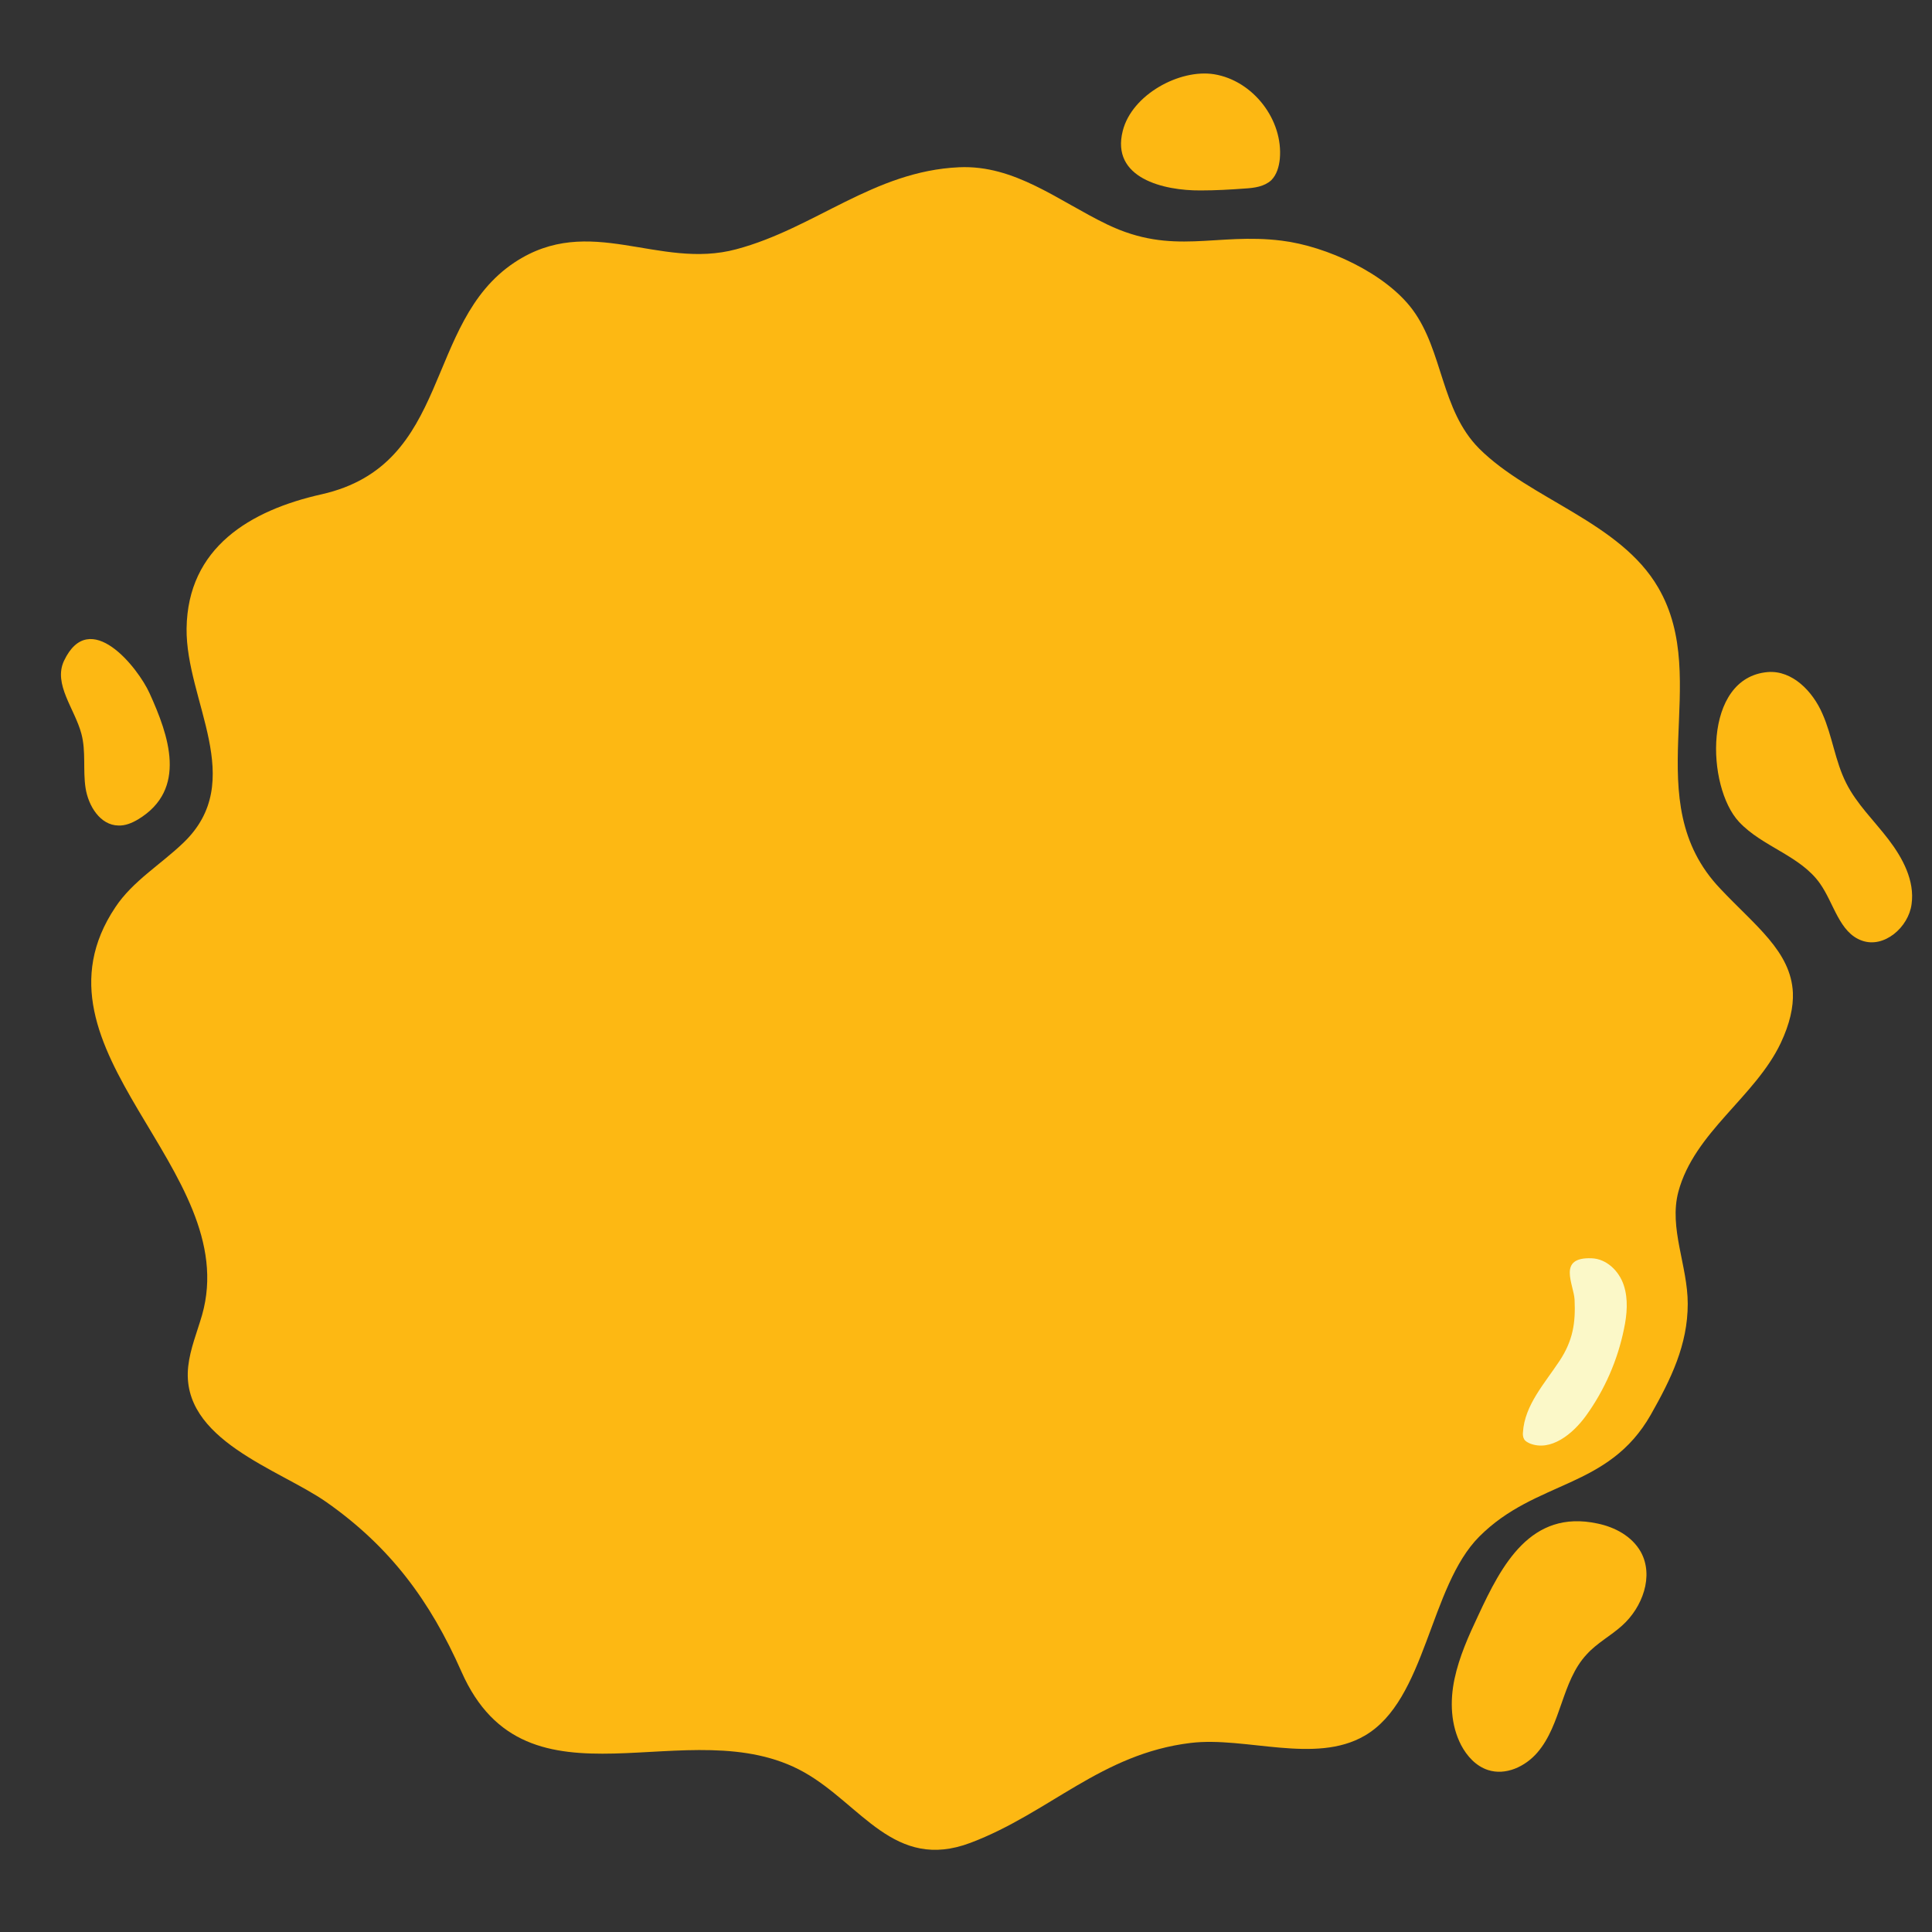 <?xml version="1.0" encoding="utf-8"?>
<!-- Generator: Adobe Illustrator 23.0.1, SVG Export Plug-In . SVG Version: 6.00 Build 0)  -->
<!DOCTYPE svg PUBLIC "-//W3C//DTD SVG 1.1//EN" "http://www.w3.org/Graphics/SVG/1.1/DTD/svg11.dtd">
<svg version="1.1" id="Layer_1" xmlns:x="http://ns.adobe.com/Extensibility/1.0/" xmlns:i="http://ns.adobe.com/AdobeIllustrator/10.0/" xmlns:graph="http://ns.adobe.com/Graphs/1.0/"
	 xmlns="http://www.w3.org/2000/svg" xmlns:xlink="http://www.w3.org/1999/xlink" x="0px" y="0px" viewBox="0 0 700 700"
	 style="enable-background:new 0 0 700 700;" xml:space="preserve">
<rect x="0" y="0" width="700" height="700" fill="#333333" stroke="none"/>
<style type="text/css">
	.st0{fill:#FDB813;}
	.st1{fill:#FBF8C8;}
</style>
<g>
	<g>
		<path class="st0" d="M649.6,359.7c0.2,5.2-1.1,11.2-4.4,18.2c-9.3,19.6-31.3,32.3-37.1,53.9c-3.5,13.2,3.4,26.8,3.4,40.6
			c0,14.9-6.1,27.3-13.4,40.2c-15.4,27-41.5,23.5-62.1,44.1c-18.2,18.2-19.2,59.3-41.6,72.2c-17.9,10.4-43.1,0.2-63,2.6
			c-32.4,3.9-51.2,25.4-79.8,36.2c-27.6,10.4-39.5-13.9-60.3-25.6c-41.7-23.4-100.3,17.5-124.1-36.4c-11.4-25.8-25.9-45.3-49-61.5
			c-17-11.9-53-22.5-50-49.2c0.7-6.3,3.2-12.3,5-18.5c15.1-52.9-66.2-95.8-31.4-147.8c6.3-9.5,16.5-15.5,24.7-23.4
			c23.3-22.4,0.8-51.3,1.1-77.6c0.4-29.3,23-42.8,48.9-48.6c47.4-10.7,36.8-62,69.9-84c27.3-18.1,52.2,2.8,80.4-4.8
			c28.5-7.6,49.7-28.3,80.7-29.7c20.2-0.9,35.8,12.1,53.6,20.7c23.9,11.5,39.4,2.9,63.3,5.9c16.2,2,37.6,11.8,47.4,25
			c11.1,15,10.2,36.3,24.1,50.3c18.4,18.4,51.1,26.6,64.9,50.4c19.8,33.9-8,77.1,22.5,109.1C635.9,335.4,648.9,344.7,649.6,359.7z"
			/>
		<path class="st0" d="M435,69c5.4,0,10.7-0.3,16.1-0.7c3.4-0.2,7-0.7,9.5-3c2-2,2.8-4.9,3.1-7.7c1.3-14.2-9.7-28.4-23.8-30.7
			c-12.5-2-29.8,7.4-33.1,20.5C402.4,64.6,421.7,69.1,435,69z"/>
		<path class="st0" d="M630.1,297.8c8.4,9,22.2,12.2,29.3,22.3c5.1,7.2,7,17.8,15.2,20.7c8,2.9,16.9-4.8,18-13.2
			c1.2-8.5-3.2-16.7-8.4-23.5c-5.2-6.8-11.5-12.8-15.3-20.4c-4-7.9-5-17-8.6-25.1c-3.5-8.1-10.9-15.8-19.8-15.1
			C616.9,245.5,618.2,285.1,630.1,297.8z"/>
		<path class="st1" d="M565.1,493c-5.4,8.2-12.7,16.1-13.3,25.9c-0.1,0.9,0,1.8,0.4,2.5c0.4,0.8,1.3,1.2,2.1,1.6
			c7.6,3,15.5-3.4,20.3-10c6.8-9.4,11.5-20.2,13.8-31.5c1.1-5.2,1.6-10.8-0.1-15.9c-1.7-5.1-6.2-9.5-11.6-9.7
			c-12.6-0.5-6.5,9.4-6.2,15C570.9,479.3,569.9,485.7,565.1,493z"/>
		<path class="st0" d="M50,296.9c-2.2,1.3-4.6,2.3-7.1,2.2C36.3,299,32,292,31,285.5c-1-6.5,0.2-13.2-1.5-19.6
			c-2.4-9.1-10.3-18-6.3-26.5c9.3-19.6,26.8,2.5,31,11.8C61.1,266.4,68.1,286,50,296.9z"/>
	</g>
	<path class="st0" d="M578.8,552c6.3,1.3,12.5,4.6,15.7,10.3c4.8,8.7,0.6,20.1-6.8,26.7c-4.1,3.7-9.1,6.3-12.8,10.4
		c-4.6,4.9-6.9,11.4-9.1,17.7c-2.2,6.3-4.4,12.8-8.8,17.9c-4.4,5.1-11.5,8.4-17.9,6.3c-4.3-1.4-7.6-5-9.7-9c-3.8-7.3-4.1-16-2.4-24
		c1.7-8,5.1-15.6,8.6-23C544.1,567,554.6,546.8,578.8,552z"/>
</g>
</svg>

